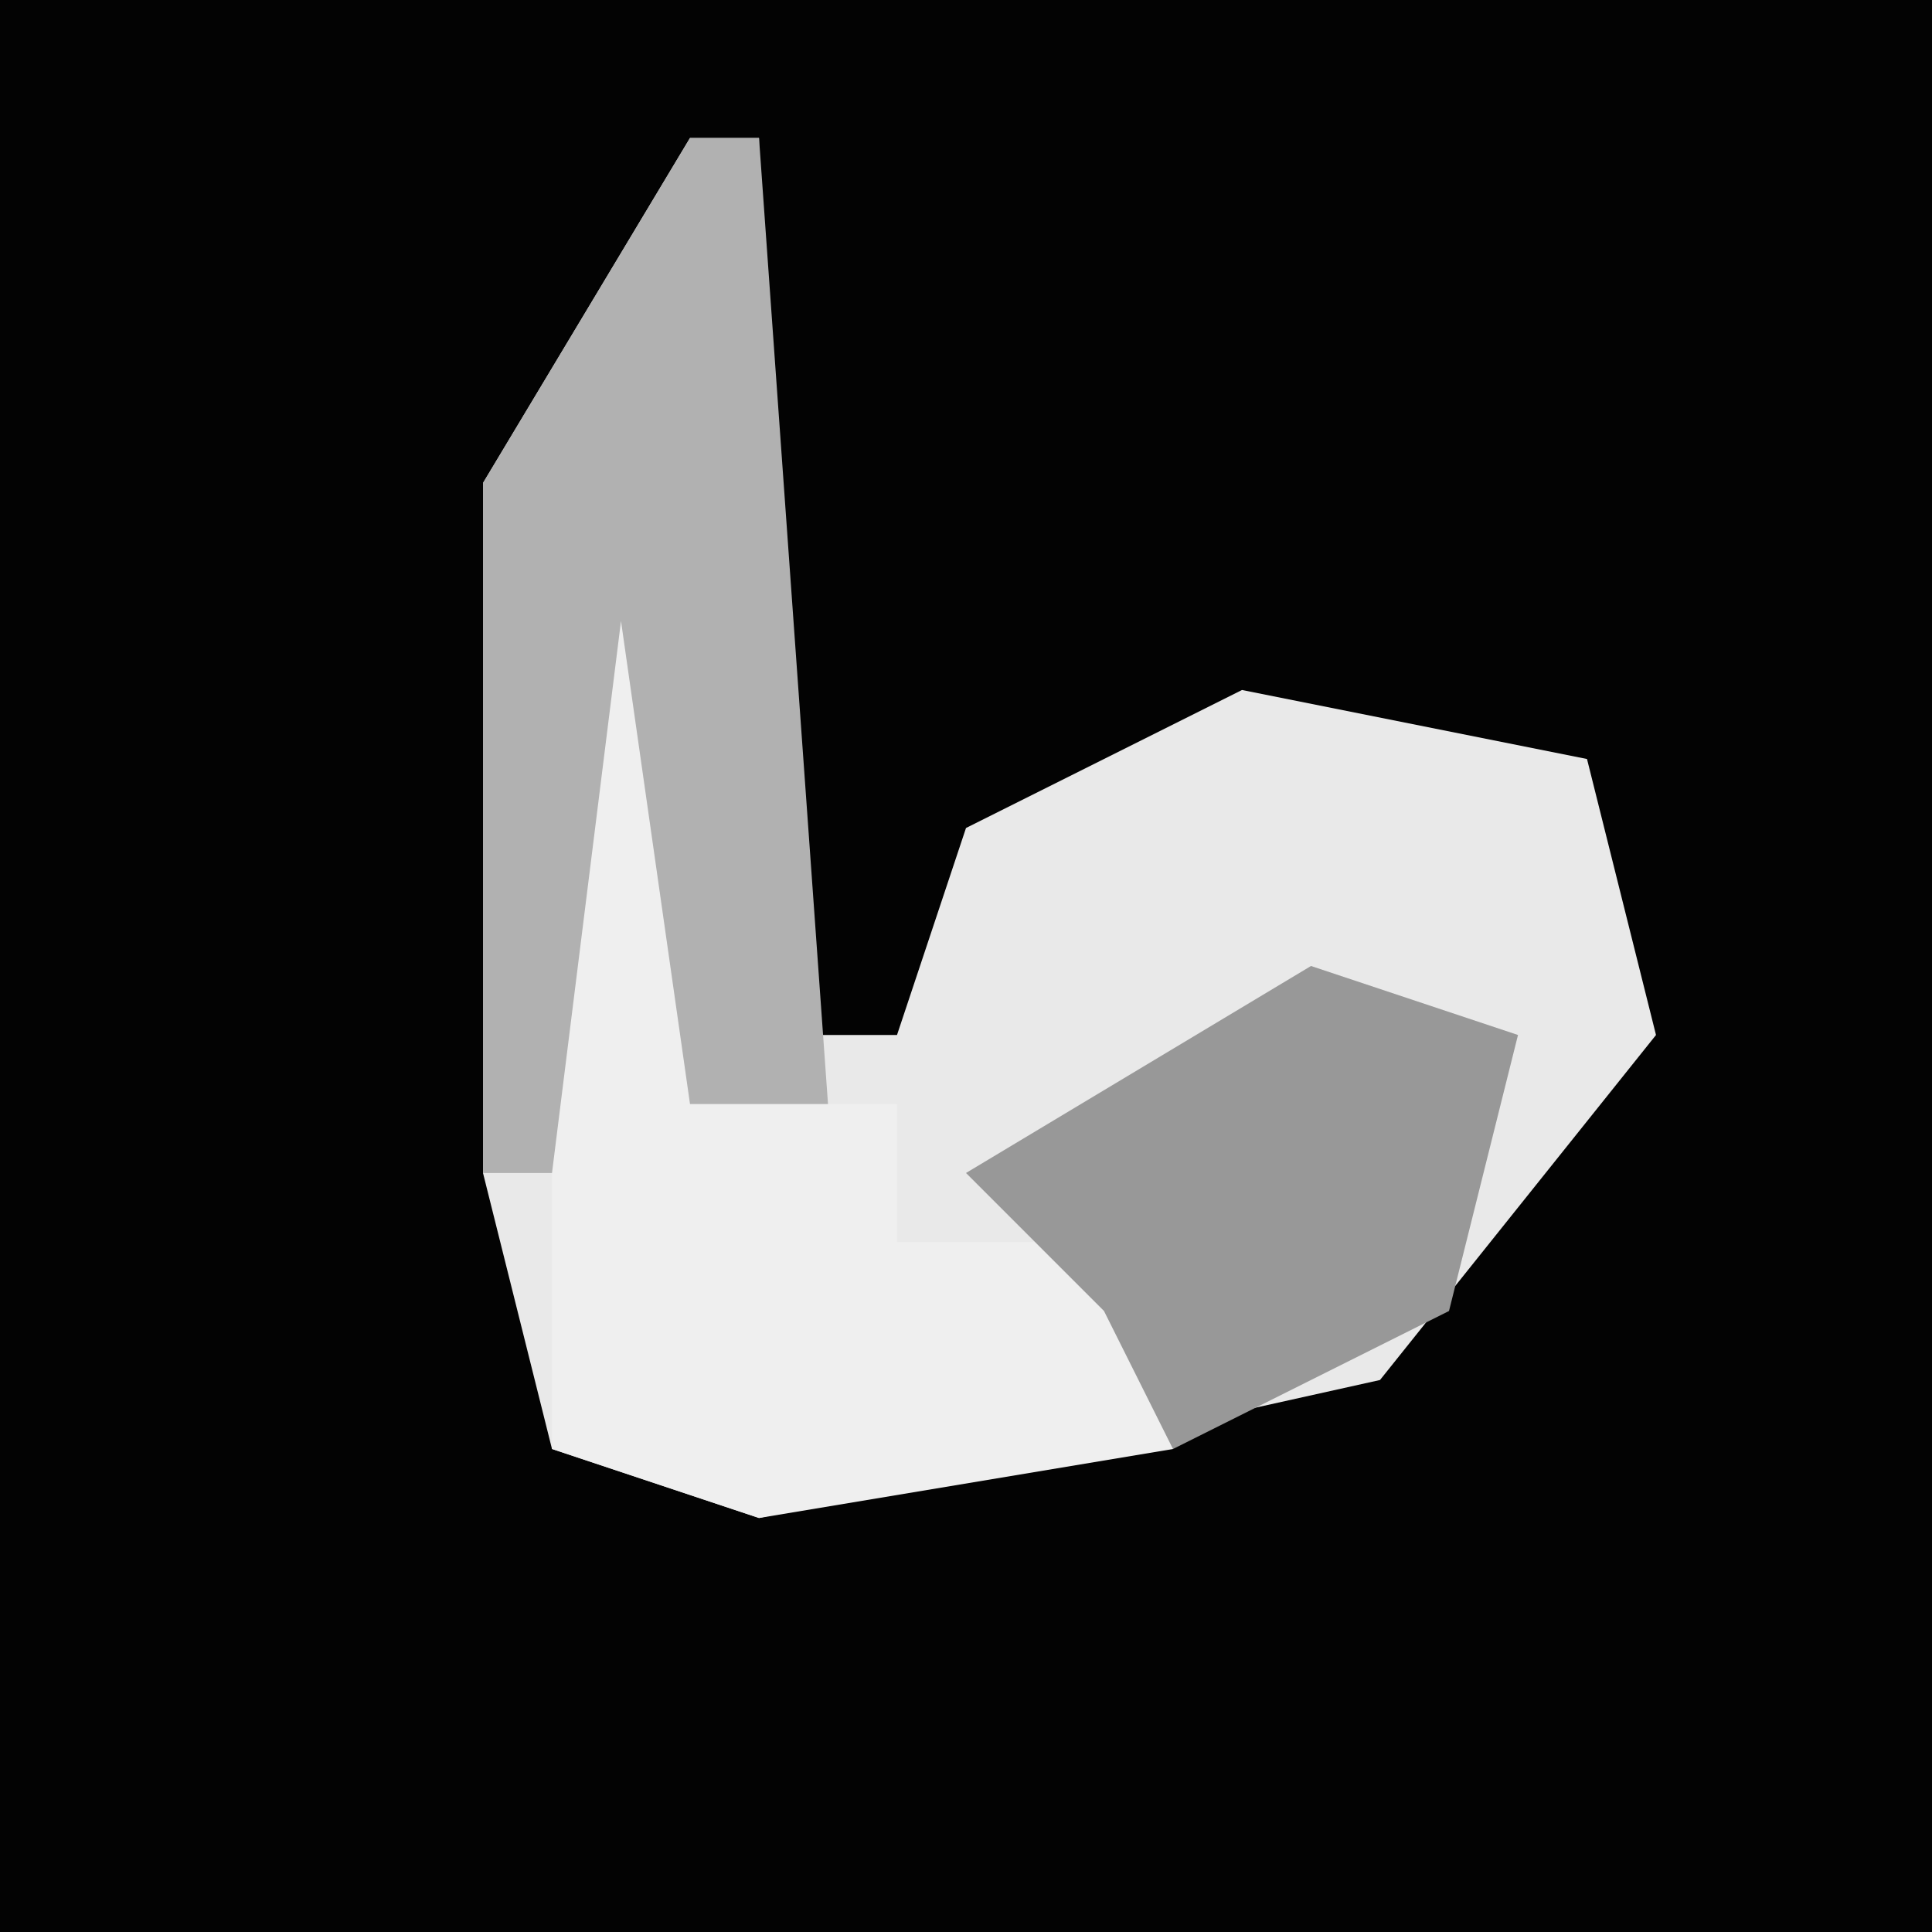 <?xml version="1.0" encoding="UTF-8"?>
<svg version="1.1" xmlns="http://www.w3.org/2000/svg" width="28" height="28">
<path d="M0,0 L28,0 L28,28 L0,28 Z " fill="#030303" transform="translate(0,0)"/>
<path d="M0,0 L1,0 L1,13 L3,13 L4,10 L8,8 L13,9 L14,13 L10,18 L1,20 L-2,19 L-3,15 L-3,5 Z " fill="#E9E9E9" transform="translate(10,2)"/>
<path d="M0,0 L1,0 L1,8 L4,8 L4,10 L9,10 L8,13 L2,14 L-1,13 L-1,1 Z " fill="#EFEFEF" transform="translate(9,8)"/>
<path d="M0,0 L1,0 L2,14 L0,14 L-1,7 L-2,15 L-3,15 L-3,5 Z " fill="#B1B1B1" transform="translate(10,2)"/>
<path d="M0,0 L3,1 L2,5 L-2,7 L-3,5 L-5,3 Z " fill="#989898" transform="translate(19,14)"/>
</svg>
